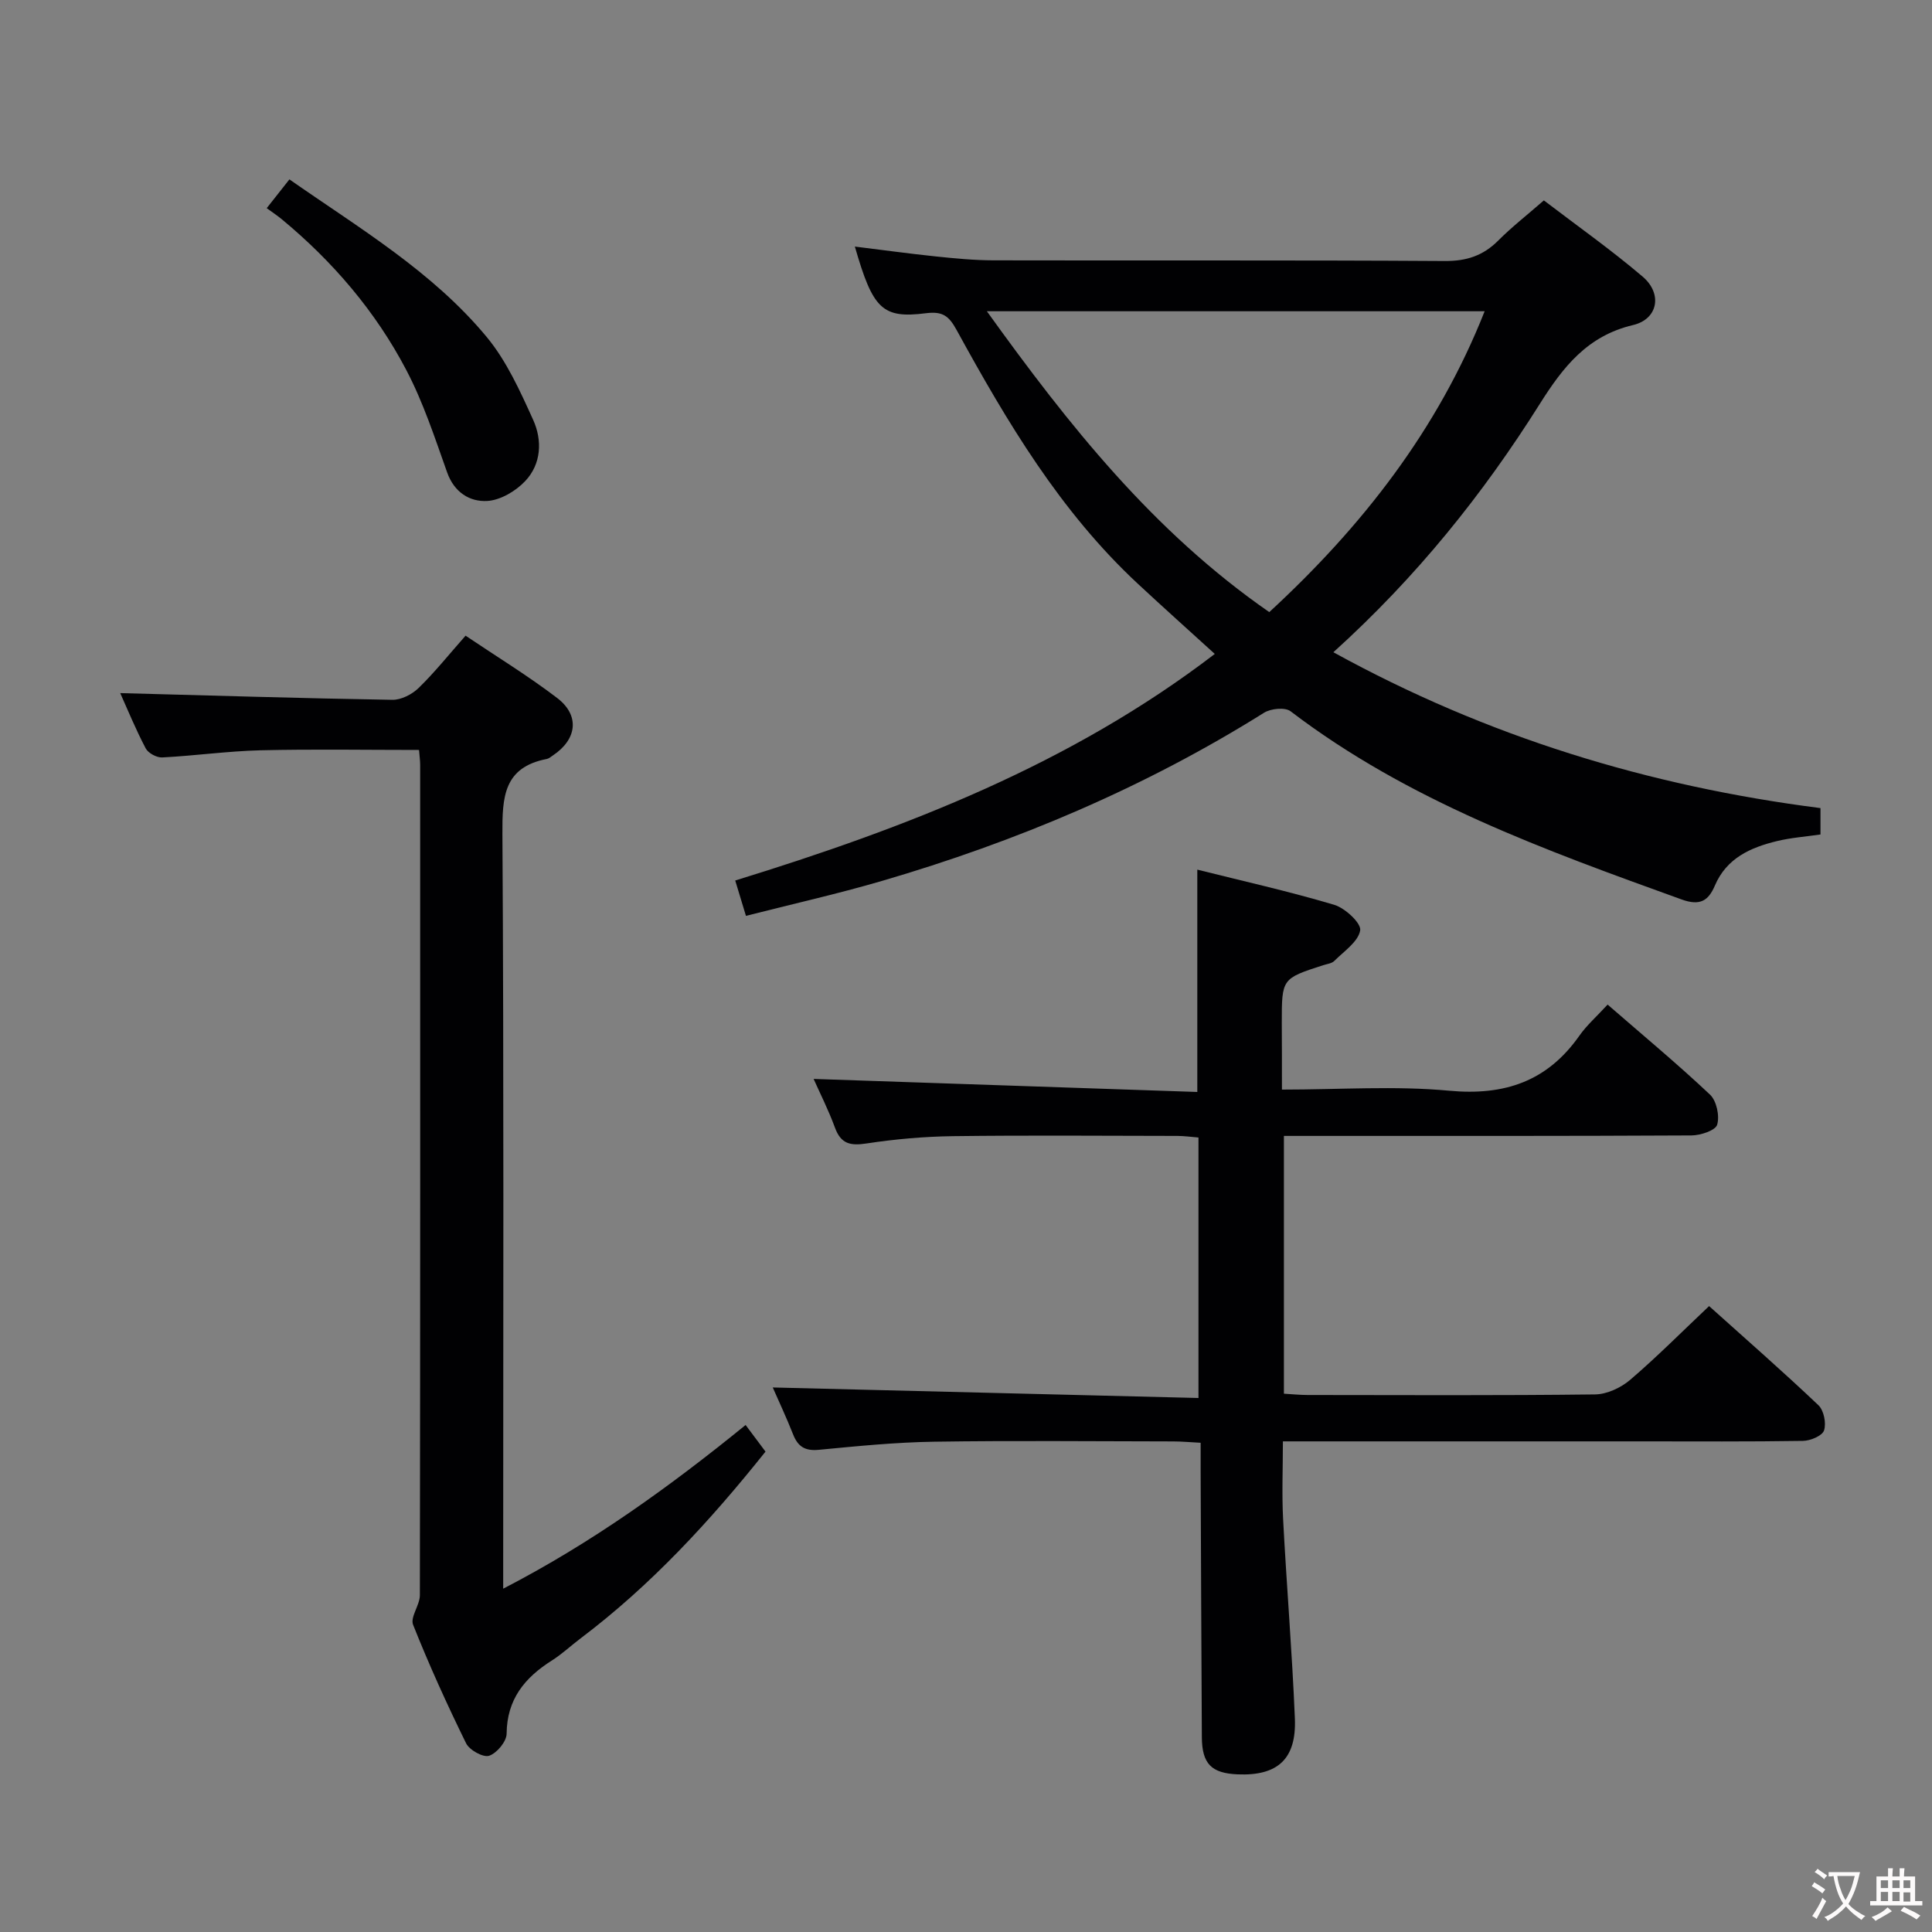 <svg enable-background="new 0 0 400 400" viewBox="0 0 400 400" xmlns="http://www.w3.org/2000/svg"><rect x="0" y="0" width="400" height="400" fill="#808080" stroke="none"/><g fill="#010103"><path d="m376.91 167.31v5.46c-3.16.46-6.15.67-9.01 1.37-5.47 1.32-10.43 3.53-12.85 9.2-1.36 3.2-3.11 4.25-6.9 2.88-28.32-10.23-56.62-20.4-80.95-38.96-1.14-.87-4.1-.57-5.5.31-24.7 15.47-51.26 26.68-79.15 34.83-9.18 2.68-18.54 4.78-28.11 7.22-.78-2.57-1.39-4.59-2.22-7.32 35.36-10.9 69.48-24.08 99.29-46.91-5.36-4.88-10.67-9.63-15.89-14.49-16.1-14.96-27.14-33.56-37.56-52.57-1.6-2.91-2.87-3.92-6.36-3.48-9.06 1.15-10.99-.88-14.71-13.8 5.69.7 11.2 1.46 16.74 2.04 3.96.41 7.95.8 11.93.81 31.15.07 62.31-.06 93.46.14 4.51.03 7.94-1.1 11.07-4.23 2.81-2.82 5.97-5.28 9.45-8.32 6.89 5.26 13.93 10.23 20.46 15.79 4.14 3.53 3.18 8.8-2 10.02-9.48 2.24-14.5 8.7-19.33 16.37-11.74 18.64-25.44 35.76-42.71 51.37 31.86 17.53 65.31 27.72 100.85 32.27zm-69.53-102.87c-34.45 0-68.43 0-103.06 0 16.97 23.62 34.49 45.67 58.47 62.29 19.25-17.74 34.9-37.78 44.59-62.29z"/><path d="m265.41 225.59c12.04 0 23.41-.82 34.61.23 11.49 1.07 20.33-1.93 26.98-11.4 1.51-2.15 3.55-3.94 5.84-6.43 7.33 6.37 14.46 12.29 21.19 18.63 1.37 1.29 2.03 4.41 1.49 6.24-.35 1.19-3.45 2.21-5.32 2.22-26 .14-52 .1-78 .1-1.99 0-3.98 0-6.38 0v53.37c1.71.1 3.31.27 4.92.27 19.83.02 39.67.12 59.5-.12 2.46-.03 5.35-1.38 7.27-3.02 5.54-4.74 10.7-9.94 16.34-15.27 7.68 6.9 15.3 13.56 22.63 20.52 1.13 1.07 1.66 3.73 1.17 5.22-.37 1.12-2.82 2.15-4.37 2.17-11.16.18-22.33.1-33.5.1-22.67 0-45.33 0-68 0-1.82 0-3.64 0-6.17 0 0 5.56-.23 10.81.04 16.03.72 13.78 1.87 27.54 2.44 41.32.35 8.44-3.58 11.94-11.86 11.59-5.43-.23-7.37-2.18-7.4-7.72-.11-18.33-.17-36.66-.25-54.99-.01-1.81 0-3.61 0-5.94-2.17-.11-3.93-.28-5.7-.28-16.5-.02-33-.19-49.5.06-7.97.12-15.93.92-23.87 1.68-2.84.27-4.31-.66-5.31-3.2-1.39-3.52-3-6.94-4.21-9.71 29.3.73 58.49 1.45 88.14 2.18 0-18.45 0-36 0-53.93-1.46-.12-2.89-.32-4.33-.33-15.5-.02-31-.15-46.5.05-5.97.08-11.97.61-17.88 1.51-3.34.51-5.31.12-6.55-3.27-1.37-3.73-3.18-7.29-4.42-10.09 26.26.89 52.74 1.8 79.44 2.7 0-15.77 0-30.63 0-46.03 9.25 2.32 18.89 4.47 28.34 7.28 2.26.67 5.64 3.82 5.38 5.3-.41 2.36-3.36 4.32-5.37 6.33-.53.53-1.52.62-2.31.88-8.55 2.77-8.55 2.77-8.55 11.94.03 4.33.03 8.64.03 13.81z"/><path d="m24.89 143.5c18.87.5 37.6 1.08 56.34 1.39 1.83.03 4.09-1.13 5.45-2.46 3.32-3.23 6.24-6.89 9.71-10.82 6.43 4.33 12.93 8.3 18.95 12.89 4.75 3.62 4.14 8.56-.86 11.9-.41.28-.83.65-1.29.74-8.94 1.73-9.21 7.91-9.17 15.51.31 49.97.16 99.95.16 149.92v6.35c18.38-9.5 34.44-21.09 50.19-33.89 1.39 1.85 2.64 3.53 4.12 5.51-11.48 14.38-23.71 27.67-38.29 38.67-1.99 1.5-3.83 3.24-5.93 4.57-5.62 3.55-9.32 8.03-9.38 15.16-.01 1.62-2.02 4.04-3.62 4.57-1.22.41-4.08-1.17-4.77-2.58-3.95-8.04-7.66-16.21-10.97-24.53-.64-1.6 1.4-4.07 1.4-6.14.09-57.3.07-114.6.06-171.91 0-.82-.12-1.64-.23-3.08-10.98 0-21.91-.19-32.83.07-6.79.17-13.56 1.13-20.35 1.48-1.13.06-2.89-.89-3.41-1.87-2.08-3.95-3.78-8.11-5.28-11.45z"/><path d="m55.22 43.1c1.89-2.4 3.1-3.93 4.7-5.96 14.49 10.12 29.58 19.05 40.83 32.61 4.13 4.98 6.93 11.21 9.64 17.19 1.91 4.22 1.7 9.12-1.65 12.66-1.96 2.08-5.14 3.97-7.88 4.12-3.61.2-6.81-1.78-8.28-5.9-2.55-7.16-4.93-14.47-8.44-21.17-6.37-12.17-15.23-22.51-25.84-31.29-.89-.73-1.85-1.37-3.08-2.26z"/></g><path d="m377.9 391.2c-.2.3-.4.5-.6.8-.7-.6-1.4-1-2.2-1.5.2-.3.4-.5.5-.8.6.4 1.4.8 2.3 1.5zm-1.8 6.1c-.2-.2-.5-.4-.9-.6.4-.6.8-1.2 1.2-1.9s.7-1.3.9-1.9c.3.3.5.5.8.7-.7 1.3-1.4 2.6-2 3.7zm2.2-9c-.3.3-.5.5-.6.8-.6-.6-1.3-1.1-2-1.5.3-.3.5-.5.6-.7.6.5 1.3.9 2 1.4zm.3.2v-.9h2 4.5c-.3 1.3-.6 2.5-1 3.6s-.9 2.1-1.4 3c.4.5 1 1 1.6 1.4s1.2.8 1.9 1.1c-.3.2-.5.4-.8.8-.4-.3-1-.7-1.6-1.2s-1.2-1.1-1.6-1.6c-.5.6-1.1 1.1-1.7 1.6s-1.4.9-2.1 1.4c-.1-.3-.3-.5-.7-.8.6-.2 1.2-.5 1.9-1s1.4-1.1 2-1.8c-.5-.8-.9-1.6-1.2-2.5s-.6-2-.8-3.2c-.4.1-.7.1-1 .1zm2.5 2.7c.3 1 .7 1.7 1 2.2.3-.5.6-1.1 1-2s.6-1.9.9-3h-3.2-.4c.1.9.3 1.8.7 2.8z" fill="#fcfafa"/><path d="m396.5 388.5v1.5 3.6h1.5v.9c-.4 0-1 0-1.7 0h-7.9c-.5 0-.9 0-1.2 0v-.9h1.3v-3.5c0-.7 0-1.2 0-1.6h2.4c0-.8 0-1.4 0-1.7h1c0 .3-.1.8-.1 1.7h1.5c0-.8 0-1.4 0-1.7h1c0 .3-.1.9-.1 1.7zm-8.2 9.2c-.2-.3-.5-.5-.8-.8.8-.3 1.4-.6 1.9-.9s1-.7 1.4-1.1c.3.3.6.5.9.8-1.6 1-2.8 1.6-3.4 2zm2.6-6.8v-1.6h-1.5v1.6zm0 2.7v-1.9h-1.5v1.9zm2.4-2.7v-1.6h-1.5v1.6zm0 2.7v-1.9h-1.5v1.9zm.2 2 .7-.8c.4.2.9.5 1.6.8s1.3.7 1.8 1c-.3.3-.5.5-.8.8-.4-.3-1.5-1-3.3-1.8zm2-4.7v-1.6h-1.4v1.6zm0 2.8v-1.9h-1.4v1.9z" fill="#fcfafa"/></svg>